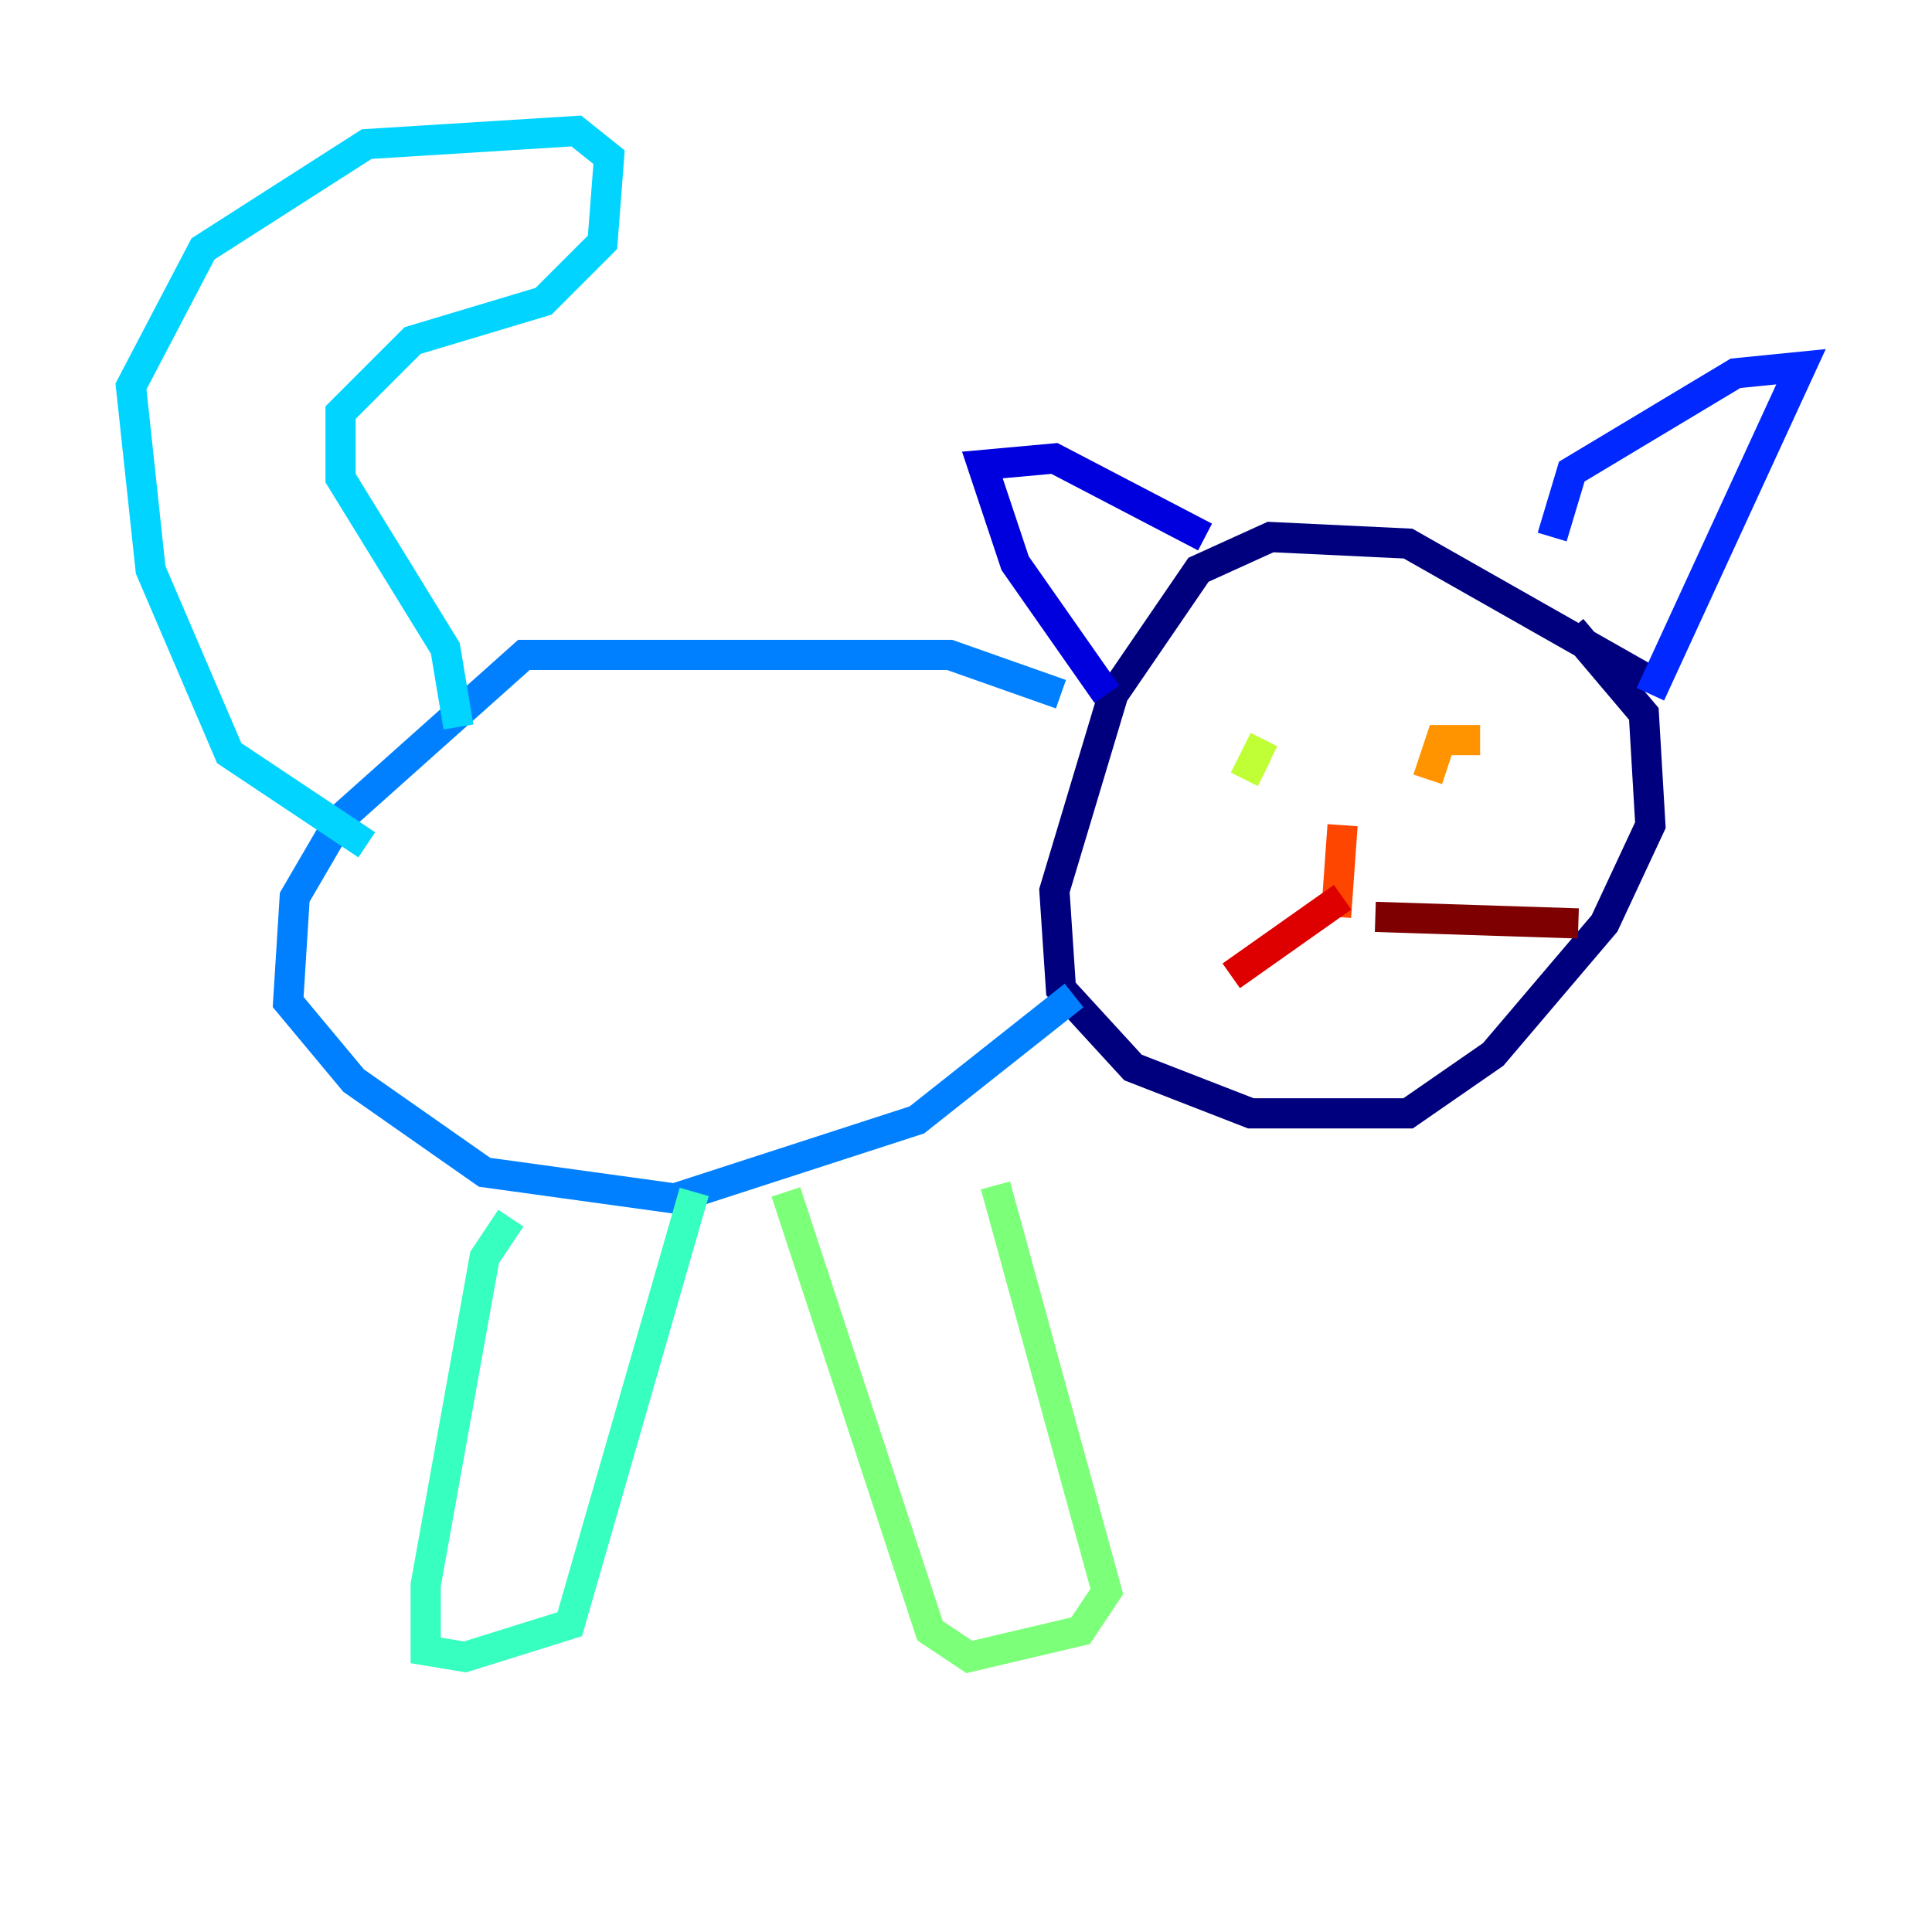 <?xml version="1.0" encoding="utf-8" ?>
<svg baseProfile="tiny" height="128" version="1.2" viewBox="0,0,128,128" width="128" xmlns="http://www.w3.org/2000/svg" xmlns:ev="http://www.w3.org/2001/xml-events" xmlns:xlink="http://www.w3.org/1999/xlink"><defs /><polyline fill="none" points="109.342,45.125 93.288,36.014 84.176,35.58 79.403,37.749 73.763,45.993 69.858,59.01 70.291,65.519 75.064,70.725 82.875,73.763 93.288,73.763 98.929,69.858 106.305,61.18 109.342,54.671 108.909,47.295 104.136,41.654" stroke="#00007f" stroke-width="2" /><polyline fill="none" points="73.329,45.993 67.254,37.315 65.085,30.807 69.858,30.373 79.837,35.58" stroke="#0000de" stroke-width="2" /><polyline fill="none" points="102.834,35.58 104.136,31.241 114.983,24.732 119.322,24.298 109.342,45.993" stroke="#0028ff" stroke-width="2" /><polyline fill="none" points="70.291,45.993 62.915,43.39 34.712,43.39 22.563,54.237 19.525,59.444 19.091,66.386 23.43,71.593 32.108,77.668 44.691,79.403 60.746,74.197 71.159,65.953" stroke="#0080ff" stroke-width="2" /><polyline fill="none" points="24.298,55.973 15.186,49.898 9.98,37.749 8.678,25.6 13.451,16.488 24.298,9.546 38.183,8.678 40.352,10.414 39.919,16.054 36.014,19.959 27.336,22.563 22.563,27.336 22.563,31.675 29.505,42.956 30.373,48.163" stroke="#00d4ff" stroke-width="2" /><polyline fill="none" points="33.844,80.705 32.108,83.308 28.203,105.003 28.203,109.342 30.807,109.776 37.749,107.607 45.993,78.969" stroke="#36ffc0" stroke-width="2" /><polyline fill="none" points="52.068,78.969 61.614,108.041 64.217,109.776 71.593,108.041 73.329,105.437 65.953,78.536" stroke="#7cff79" stroke-width="2" /><polyline fill="none" points="82.441,51.634 83.308,49.898 84.176,50.332" stroke="#c0ff36" stroke-width="2" /><polyline fill="none" points="98.061,48.597 98.061,48.597" stroke="#ffe500" stroke-width="2" /><polyline fill="none" points="94.59,51.634 95.458,49.031 98.061,49.031" stroke="#ff9400" stroke-width="2" /><polyline fill="none" points="88.949,54.671 88.515,60.746" stroke="#ff4600" stroke-width="2" /><polyline fill="none" points="88.949,59.444 81.573,64.651" stroke="#de0000" stroke-width="2" /><polyline fill="none" points="91.119,60.746 104.57,61.18" stroke="#7f0000" stroke-width="2" /></svg>